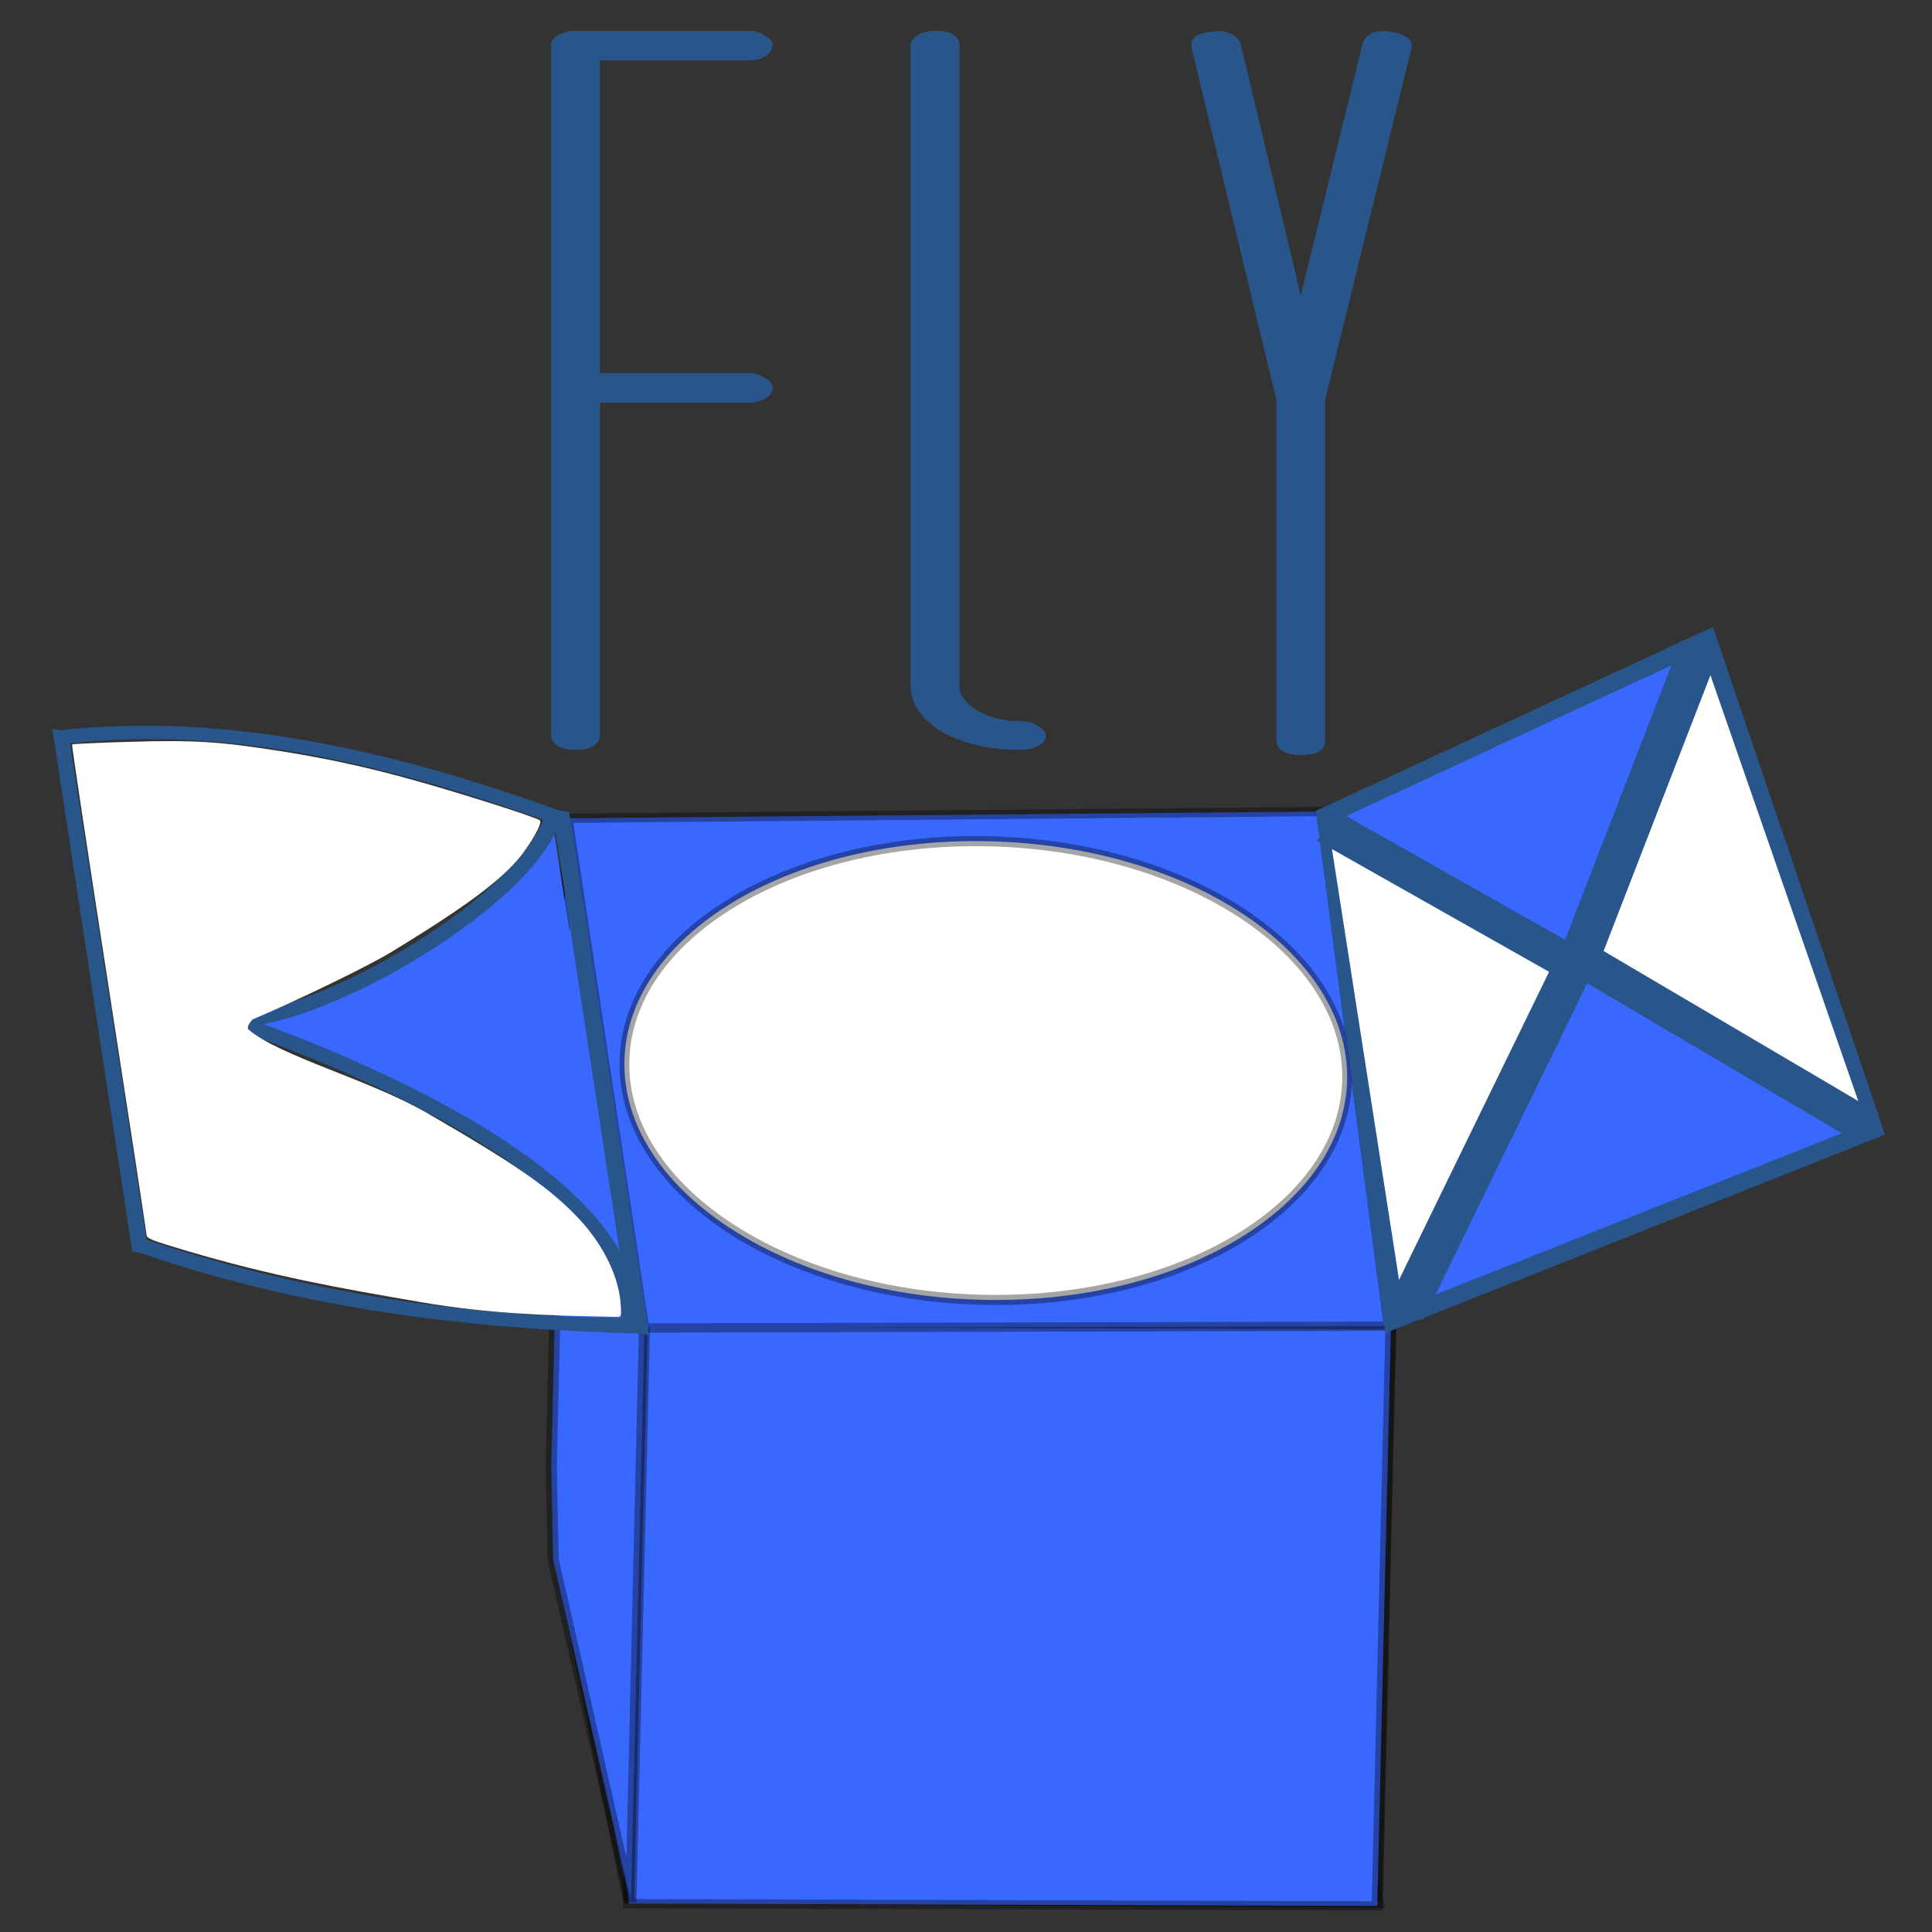 <?xml version="1.0" encoding="UTF-8" standalone="no"?>
<!-- Created with Inkscape (http://www.inkscape.org/) -->

<svg
   xmlns:dc="http://purl.org/dc/elements/1.1/"
   xmlns:cc="http://creativecommons.org/ns#"
   xmlns:rdf="http://www.w3.org/1999/02/22-rdf-syntax-ns#"
   xmlns:svg="http://www.w3.org/2000/svg"
   xmlns="http://www.w3.org/2000/svg"
   xmlns:sodipodi="http://sodipodi.sourceforge.net/DTD/sodipodi-0.dtd"
   xmlns:inkscape="http://www.inkscape.org/namespaces/inkscape"
   width="64px"
   height="64px"
   id="svg4048"
   version="1.1"
   inkscape:version="0.48.4 r9939"
   sodipodi:docname="New document 8">
  <rect width="100%" height="100%" fill="#333333" stroke="none"/>
  <defs
     id="defs4050" />
  <sodipodi:namedview
     id="base"
     pagecolor="#ffffff"
     bordercolor="#666666"
     borderopacity="1.0"
     inkscape:pageopacity="0.0"
     inkscape:pageshadow="2"
     inkscape:zoom="5.5"
     inkscape:cx="52.806703"
     inkscape:cy="16.241565"
     inkscape:current-layer="layer1"
     showgrid="true"
     inkscape:document-units="px"
     inkscape:grid-bbox="true"
     inkscape:window-width="1333"
     inkscape:window-height="744"
     inkscape:window-x="33"
     inkscape:window-y="24"
     inkscape:window-maximized="1" />
  <g
     id="layer1"
     inkscape:label="Layer 1"
     inkscape:groupmode="layer">
    <g
       id="text3909-47"
       style="font-size:8.903px;font-style:normal;font-weight:normal;line-height:0%;letter-spacing:0px;word-spacing:0px;fill:#3329f2;fill-opacity:1;stroke:none;font-family:Sans"
       transform="matrix(1.515,0,0,0.892,-15.009,-10.379)">
      <path
         inkscape:connector-curvature="0"
         id="path4198"
         style="font-size:35.613px;font-variant:normal;font-stretch:normal;text-align:center;line-height:0%;text-anchor:middle;fill:#28568a;fill-opacity:1;stroke:none;font-family:Matchbook;-inkscape-font-specification:Matchbook"
         d="m 26.267,25.49 c 0.142,1.4e-5 0.261,0.059 0.356,0.178 0.119,0.095 0.178,0.226 0.178,0.392 -6e-6,0.142 -0.059,0.273 -0.178,0.392 -0.095,0.095 -0.214,0.142 -0.356,0.142 l -3.241,0 0,12.358 c -2e-6,0.142 -0.047,0.273 -0.142,0.392 -0.095,0.095 -0.226,0.142 -0.392,0.142 -0.142,0 -0.273,-0.047 -0.392,-0.142 -0.095,-0.119 -0.142,-0.249 -0.142,-0.392 l 0,-25.641 c -1e-6,-0.142 0.047,-0.261 0.142,-0.356 0.119,-0.119 0.249,-0.178 0.392,-0.178 l 3.775,0 c 0.142,2.6e-5 0.261,0.059 0.356,0.178 0.119,0.095 0.178,0.214 0.178,0.356 -6e-6,0.166 -0.059,0.309 -0.178,0.427 -0.095,0.095 -0.214,0.142 -0.356,0.142 l -3.241,0 0,11.61 3.241,0 0,0" />
      <path
         inkscape:connector-curvature="0"
         id="path4200"
         style="font-size:35.613px;font-variant:normal;font-stretch:normal;text-align:center;line-height:0%;text-anchor:middle;fill:#28568a;fill-opacity:1;stroke:none;font-family:Matchbook;-inkscape-font-specification:Matchbook"
         d="m 32.24,39.486 c -0.689,0 -1.27,-0.226 -1.745,-0.677 -0.451,-0.475 -0.677,-1.045 -0.677,-1.709 l 0,-23.754 c -2e-6,-0.166 0.047,-0.297 0.142,-0.392 0.119,-0.119 0.249,-0.178 0.392,-0.178 0.356,2.6e-5 0.534,0.19 0.534,0.57 l 0,23.754 c -3e-6,0.356 0.131,0.665 0.392,0.926 0.261,0.261 0.582,0.392 0.962,0.392 0.142,1e-6 0.261,0.059 0.356,0.178 0.119,0.095 0.178,0.214 0.178,0.356 -5e-6,0.166 -0.059,0.297 -0.178,0.392 -0.095,0.095 -0.214,0.142 -0.356,0.142" />
      <path
         inkscape:connector-curvature="0"
         id="path4202"
         style="font-size:35.613px;font-variant:normal;font-stretch:normal;text-align:center;line-height:0%;text-anchor:middle;fill:#28568a;fill-opacity:1;stroke:none;font-family:Matchbook;-inkscape-font-specification:Matchbook"
         d="m 40.306,12.812 c 0.142,0.024 0.261,0.096 0.356,0.215 0.095,0.096 0.131,0.227 0.107,0.395 l -1.887,13.057 0,12.662 c -5e-6,0.359 -0.178,0.538 -0.534,0.538 -0.142,0 -0.273,-0.048 -0.392,-0.143 -0.095,-0.096 -0.142,-0.227 -0.142,-0.395 l 0,-12.662 -1.852,-13.057 c -0.047,-0.359 0.107,-0.562 0.463,-0.61 0.142,-0.048 0.273,-0.024 0.392,0.072 0.119,0.096 0.19,0.215 0.214,0.359 l 1.318,9.362 1.353,-9.362 c 0.024,-0.143 0.083,-0.263 0.178,-0.359 0.119,-0.096 0.261,-0.12 0.427,-0.072" />
    </g>
    <g
       id="g4656"
       style="fill:#3968ff;fill-opacity:1;stroke:#000000;stroke-width:0.534;stroke-linecap:square;stroke-linejoin:miter;stroke-miterlimit:4;stroke-opacity:0.354;stroke-dasharray:none"
       transform="matrix(0.018,0.573,-0.689,0.021,28.361,22.48)">
      <path
         d="m 71.658,-23.226 -1.578,36.013 -19.723,2.768 1.436,-35.421 z"
         style="fill:#3968ff;fill-opacity:1;stroke:#000000;stroke-width:0.534;stroke-linecap:square;stroke-linejoin:miter;stroke-miterlimit:4;stroke-opacity:0.354;stroke-dasharray:none"
         id="path4819"
         inkscape:connector-curvature="0"
         sodipodi:nodetypes="ccccc" />
      <path
         d="m 34.472,-24.853 -25.294,3.167 37.033,1.696 25.294,-3.167 z"
         style="fill:#3968ff;fill-opacity:1;stroke:#000000;stroke-width:0.534;stroke-linecap:square;stroke-linejoin:miter;stroke-miterlimit:4;stroke-opacity:0.354;stroke-dasharray:none"
         id="path4821"
         inkscape:connector-curvature="0" />
      <path
         d="m 9.228,-21.724 -1.188,35.826 40.975,1.411 2.908,-35.281 z"
         style="fill:#3968ff;fill-opacity:1;stroke:#000000;stroke-width:0.534;stroke-linecap:square;stroke-linejoin:miter;stroke-miterlimit:4;stroke-opacity:0.354;stroke-dasharray:none"
         id="path4823"
         inkscape:connector-curvature="0"
         sodipodi:nodetypes="ccccc" />
      <path
         d="m 38.257,-24.714 -1.449,35.962 33.544,1.536 1.449,-35.962 z"
         style="fill:#3968ff;fill-opacity:1;stroke:#000000;stroke-width:0.534;stroke-linecap:square;stroke-linejoin:miter;stroke-miterlimit:4;stroke-opacity:0.354;stroke-dasharray:none"
         id="path4825"
         inkscape:connector-curvature="0" />
      <path
         d="m 33.26,10.971 -25.271,3.169 36.999,1.694 5.339,0.049 19.932,-3.218 z"
         style="fill:#3968ff;fill-opacity:1;stroke:#000000;stroke-width:0.534;stroke-miterlimit:4;stroke-opacity:0.354;stroke-dasharray:none"
         id="path4827"
         inkscape:connector-curvature="0"
         sodipodi:nodetypes="cccccc" />
      <path
         d="M 38.338,-24.635 37.131,11.188 7.557,14.1 8.497,-22.153 z"
         style="fill:#3968ff;fill-opacity:1;stroke:#000000;stroke-width:0.538;stroke-linecap:square;stroke-linejoin:miter;stroke-miterlimit:4;stroke-opacity:0.354;stroke-dasharray:none"
         id="path4829"
         inkscape:connector-curvature="0"
         sodipodi:nodetypes="ccccc" />
      <path
         sodipodi:type="arc"
         style="fill:#ffffff;fill-opacity:1;stroke:#000000;stroke-width:2.741;stroke-linecap:square;stroke-linejoin:miter;stroke-miterlimit:4;stroke-opacity:0.354;stroke-dasharray:none"
         id="path5510"
         sodipodi:cx="371.42856"
         sodipodi:cy="707.36218"
         sodipodi:rx="101.42857"
         sodipodi:ry="62.14286"
         d="m 472.857,707.362 c 0,34.321 -45.411,62.143 -101.429,62.143 -56.017,0 -101.429,-27.822 -101.429,-62.143 0,-34.321 45.411,-62.143 101.429,-62.143 56.017,0 101.429,27.822 101.429,62.143 z"
         transform="matrix(0.011,-0.171,0.213,0.008,-131.889,52.221)" />
    </g>
    <g
       id="g5036"
       transform="matrix(0.012,0.386,-0.464,0.014,31.086,20.665)"
       style="fill:none;stroke:#000000;stroke-width:1.449;stroke-miterlimit:4;stroke-opacity:1;stroke-dasharray:none">
      <path
         sodipodi:nodetypes="ccccc"
         inkscape:connector-curvature="0"
         id="rect4769-4"
         d="M 17.429,-27.285 3.33,-54.759 45.829,-65.533 60.902,-30.936 z"
         style="fill:#3968ff;fill-opacity:1;stroke:#28568a;stroke-width:1.449;stroke-linecap:square;stroke-linejoin:miter;stroke-miterlimit:4;stroke-opacity:1;stroke-dasharray:none" />
      <path
         sodipodi:nodetypes="ccc"
         inkscape:connector-curvature="0"
         id="path4843-4"
         d="M 60.361,-31.703 30.93,-44.581 18.392,-27.372"
         style="fill:#ffffff;stroke:#28568a;stroke-width:2.901;stroke-linecap:butt;stroke-linejoin:miter;stroke-miterlimit:4;stroke-opacity:1;stroke-dasharray:none" />
      <path
         sodipodi:nodetypes="ccc"
         inkscape:connector-curvature="0"
         id="path4843-4-8"
         d="m 3.876,-54.293 26.417,9.304 15.286,-20.157"
         style="fill:#ffffff;stroke:#28568a;stroke-width:2.92;stroke-linecap:butt;stroke-linejoin:miter;stroke-miterlimit:4;stroke-opacity:1;stroke-dasharray:none" />
    </g>
    <g
       style="fill:none;stroke:#000000;stroke-width:1.449;stroke-miterlimit:4;stroke-opacity:1;stroke-dasharray:none"
       id="g5028"
       transform="matrix(0.012,0.386,-0.464,0.014,1.166,20.719)">
      <path
         sodipodi:nodetypes="cccccccccccccccccc"
         inkscape:connector-curvature="0"
         id="rect4769"
         d="m 8.908,-0.995 0.6,-0.06 43.781,-4.416 0.646,-0.065 0.136,-0.587 c 5.372,-11.718 7.423,-23.756 8.212,-35.46 l 0.147,-0.632 -0.646,0.065 -43.781,4.416 -0.6,0.06 -0.147,0.632 c -5.499,11.586 -9.331,23.349 -8.212,35.46 z m 1.304,-1.226 C 9.048,-14.033 13.095,-25.385 18.319,-36.576 l 42.581,-4.295 c -0.456,11.363 -2.858,22.74 -7.94,34.286 z"
         style="font-size:medium;font-style:normal;font-variant:normal;font-weight:normal;font-stretch:normal;text-indent:0;text-align:start;text-decoration:none;line-height:normal;letter-spacing:normal;word-spacing:normal;text-transform:none;direction:ltr;block-progression:tb;writing-mode:lr-tb;text-anchor:start;baseline-shift:baseline;color:#000000;fill:#28568a;fill-opacity:1;fill-rule:nonzero;stroke:none;stroke-width:0.833;marker:none;visibility:visible;display:inline;overflow:visible;enable-background:accumulate;font-family:Sans;-inkscape-font-specification:Sans" />
      <path
         sodipodi:nodetypes="ccc"
         inkscape:connector-curvature="0"
         id="path4843"
         d="m 17.965,-36.443 c 7.455,2.383 17.247,17.972 16.315,23.522 3.238,-7.202 14.291,-28.835 26.902,-27.915"
         style="fill:#3968ff;fill-opacity:1;fill-rule:nonzero;stroke:#28568a;stroke-width:1.202;stroke-linecap:butt;stroke-linejoin:miter;stroke-miterlimit:4;stroke-opacity:1;stroke-dasharray:none" />
      <path
         inkscape:connector-curvature="0"
         id="path4943"
         d="m 60.688,-38.448 c -0.185,3.291 -0.513,7.69 -1.653,12.364 -1.413,5.794 -2.619,10.599 -5.05,16.73 -0.971,2.449 -1.135,2.76 -1.458,2.764 -0.2,0.002 -9.764,0.968 -21.253,2.146 -11.489,1.178 -20.927,2.114 -20.974,2.079 -0.046,-0.034 -0.082,-1.896 -0.079,-4.137 0.005,-4.577 0.206,-6.38 1.188,-10.711 0.68,-2.999 1.455,-5.642 2.52,-8.592 1.183,-3.278 3.78,-9.474 4.09,-9.756 0.174,-0.158 1.218,0.303 2.499,1.105 2.216,1.387 4.415,3.945 8.397,9.768 2.149,3.143 8.868,16.451 5.105,10.727 -3.366,-5.121 0.454,0.308 1.192,-0.371 2.37,-2.181 4.581,-8.47 7.594,-12.522 4.642,-6.242 6.826,-8.686 9.508,-10.639 2.39,-1.741 5.229,-2.763 7.695,-2.77 0.794,-0.002 0.797,-7.88e-4 0.765,0.452 -0.018,0.25 -0.056,0.863 -0.084,1.362 l 0,0 z"
         style="fill:#ffffff;fill-opacity:1;fill-rule:nonzero;stroke:#ffffff;stroke-width:0.429;stroke-linecap:square;stroke-linejoin:miter;stroke-miterlimit:4;stroke-opacity:0;stroke-dasharray:none"
         sodipodi:nodetypes="csscsccssscsscssccccc" />
    </g>
  </g>
</svg>
